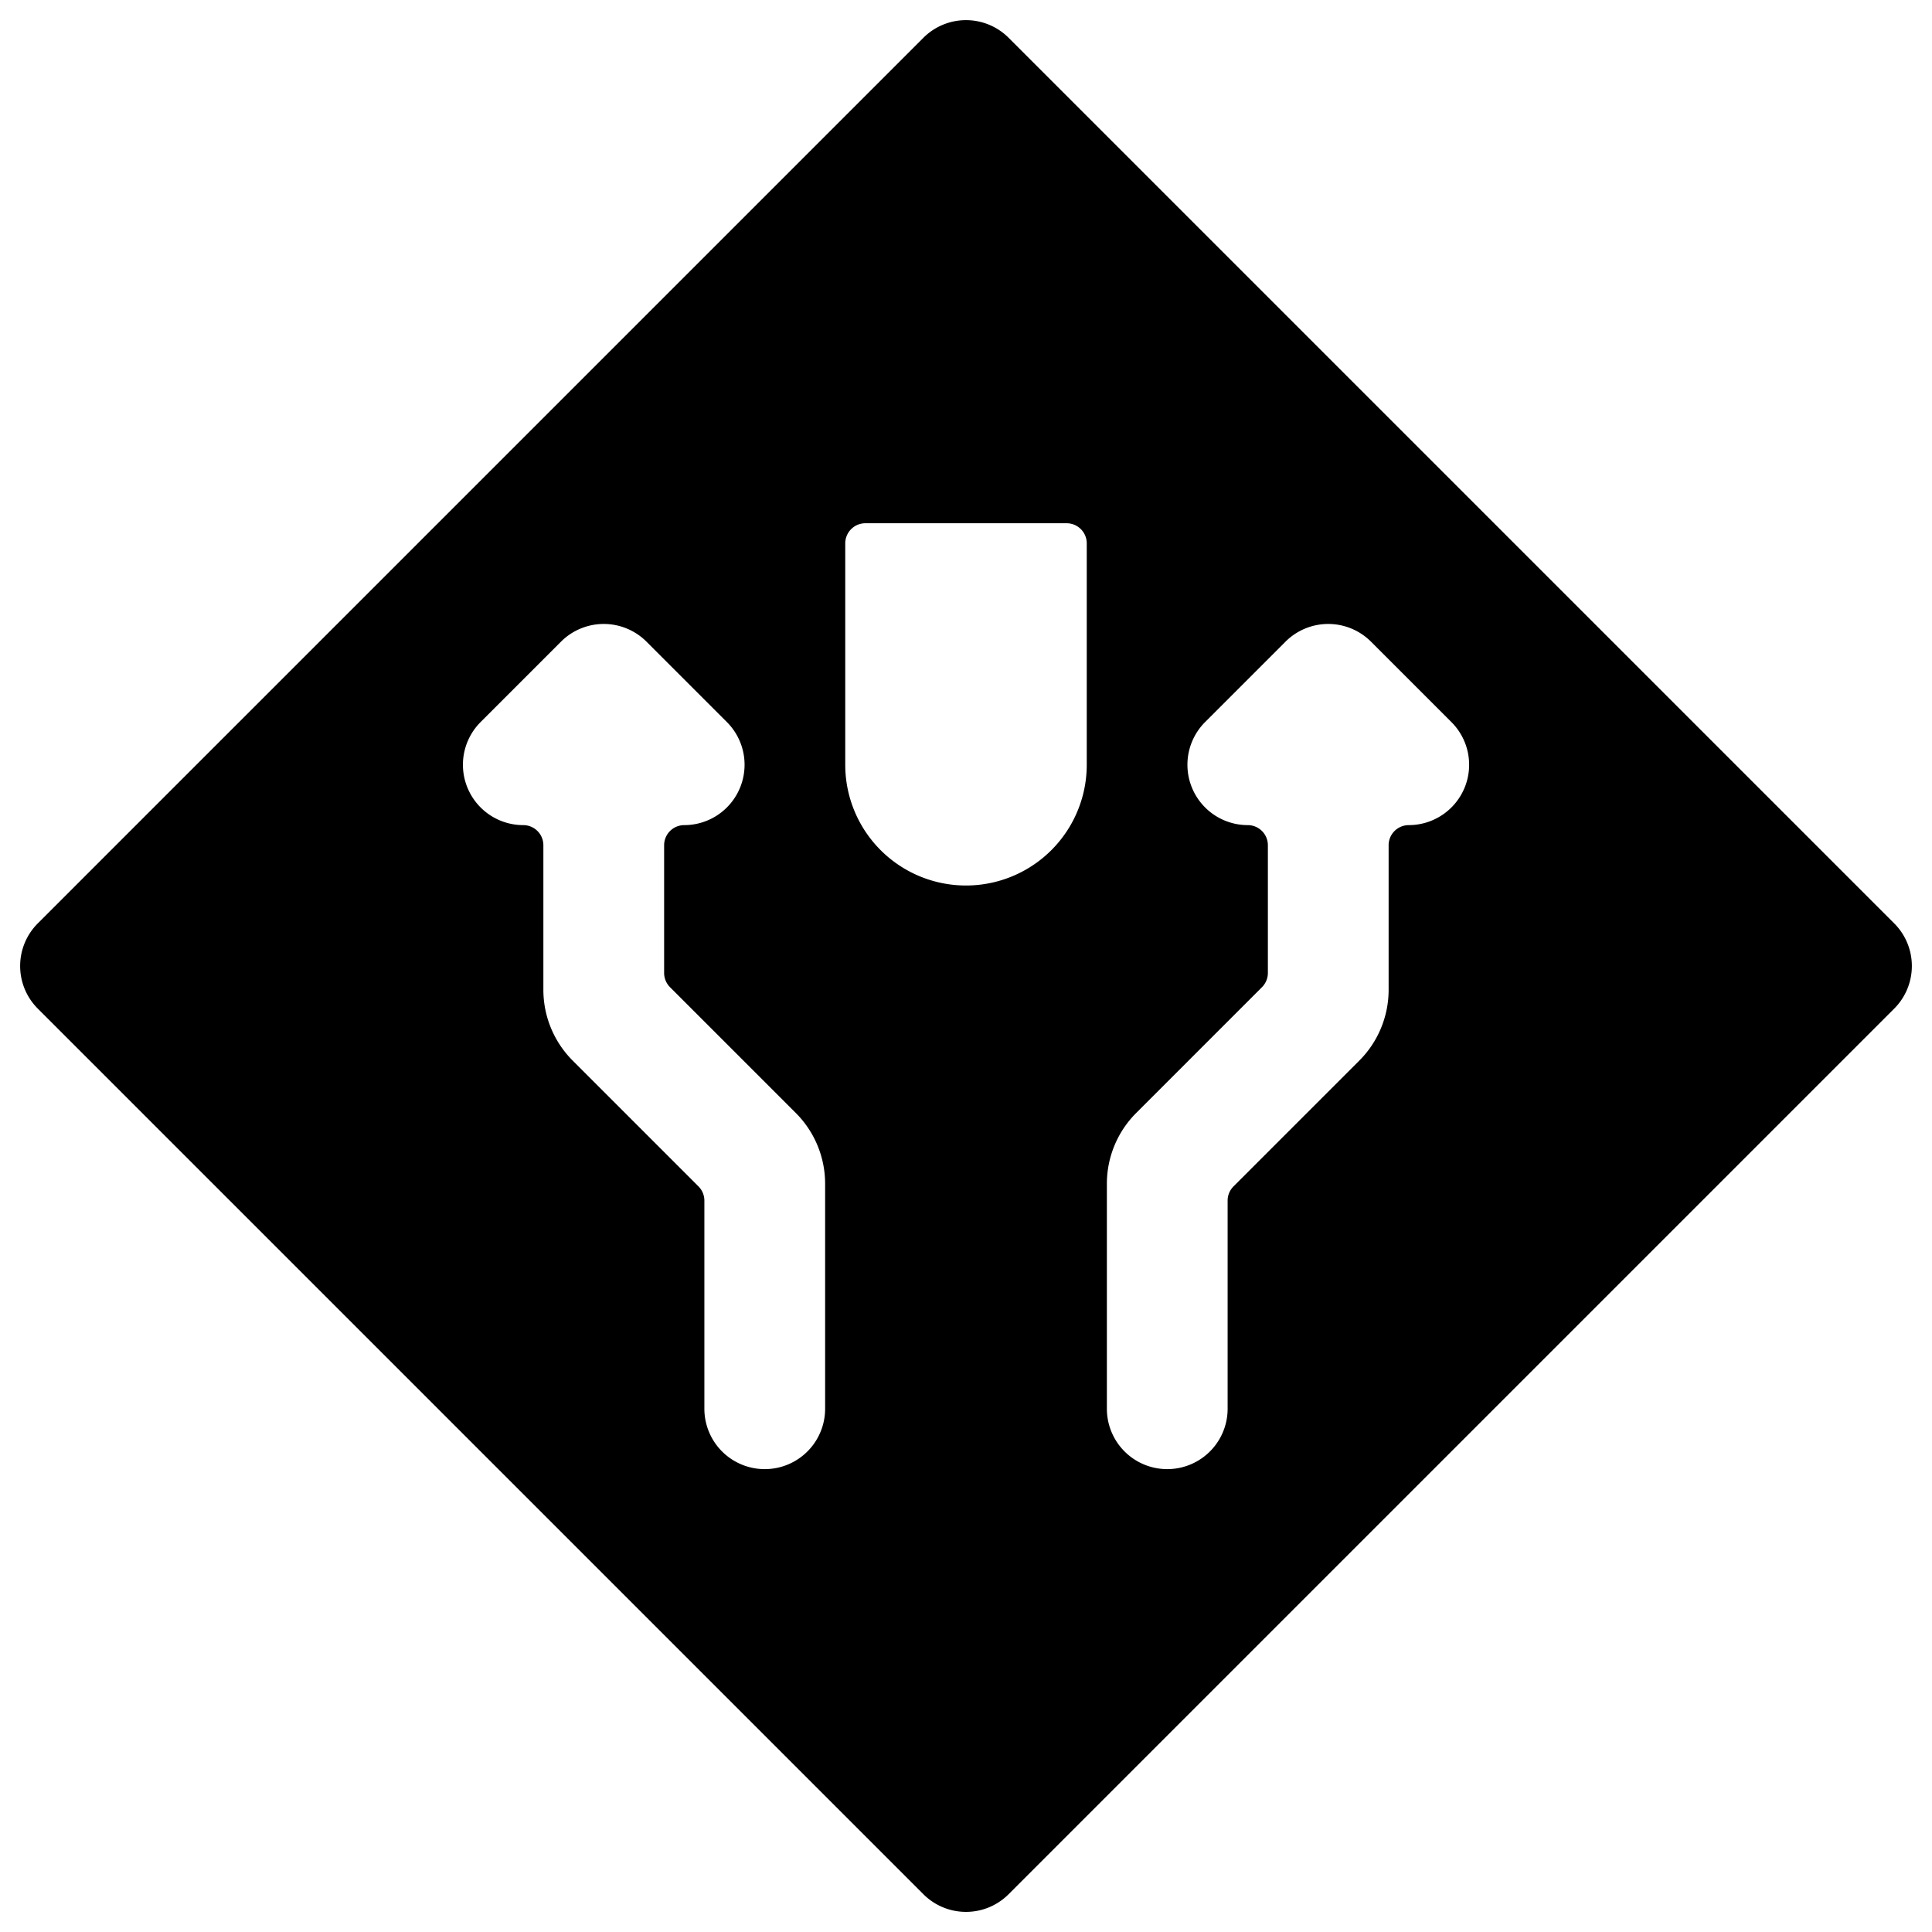 <svg xmlns="http://www.w3.org/2000/svg" viewBox="0 0 24 24"><title>road-sign-divided-highway-2</title><path d="M23.53,12.53a.749.749,0,0,0,0-1.06l-11-11a.749.749,0,0,0-1.06,0l-11,11a.749.749,0,0,0,0,1.06l11,11a.748.748,0,0,0,1.06,0Zm-16.414.647a1.244,1.244,0,0,1-.366-.884V10.5a.25.25,0,0,0-.25-.25.75.75,0,0,1-.53-1.28l1-1a.751.751,0,0,1,1.06,0l1,1a.75.75,0,0,1-.53,1.28.25.25,0,0,0-.25.25v1.586a.251.251,0,0,0,.073.177l1.561,1.561a1.244,1.244,0,0,1,.366.884V17.5a.75.75,0,0,1-1.5,0V14.915a.251.251,0,0,0-.073-.177ZM10.5,6.75a.25.25,0,0,1,.25-.25h2.5a.25.25,0,0,1,.25.25V9.5a1.5,1.5,0,0,1-3,0Zm7.693,3.037a.751.751,0,0,1-.693.463.25.25,0,0,0-.25.25v1.793a1.244,1.244,0,0,1-.366.884l-1.561,1.561a.251.251,0,0,0-.073.177V17.5a.75.75,0,0,1-1.5,0V14.708a1.244,1.244,0,0,1,.366-.884l1.561-1.561a.251.251,0,0,0,.073-.177V10.5a.25.25,0,0,0-.25-.25.75.75,0,0,1-.53-1.28l1-1a.751.751,0,0,1,1.06,0l1,1A.749.749,0,0,1,18.193,9.787Z"/></svg>